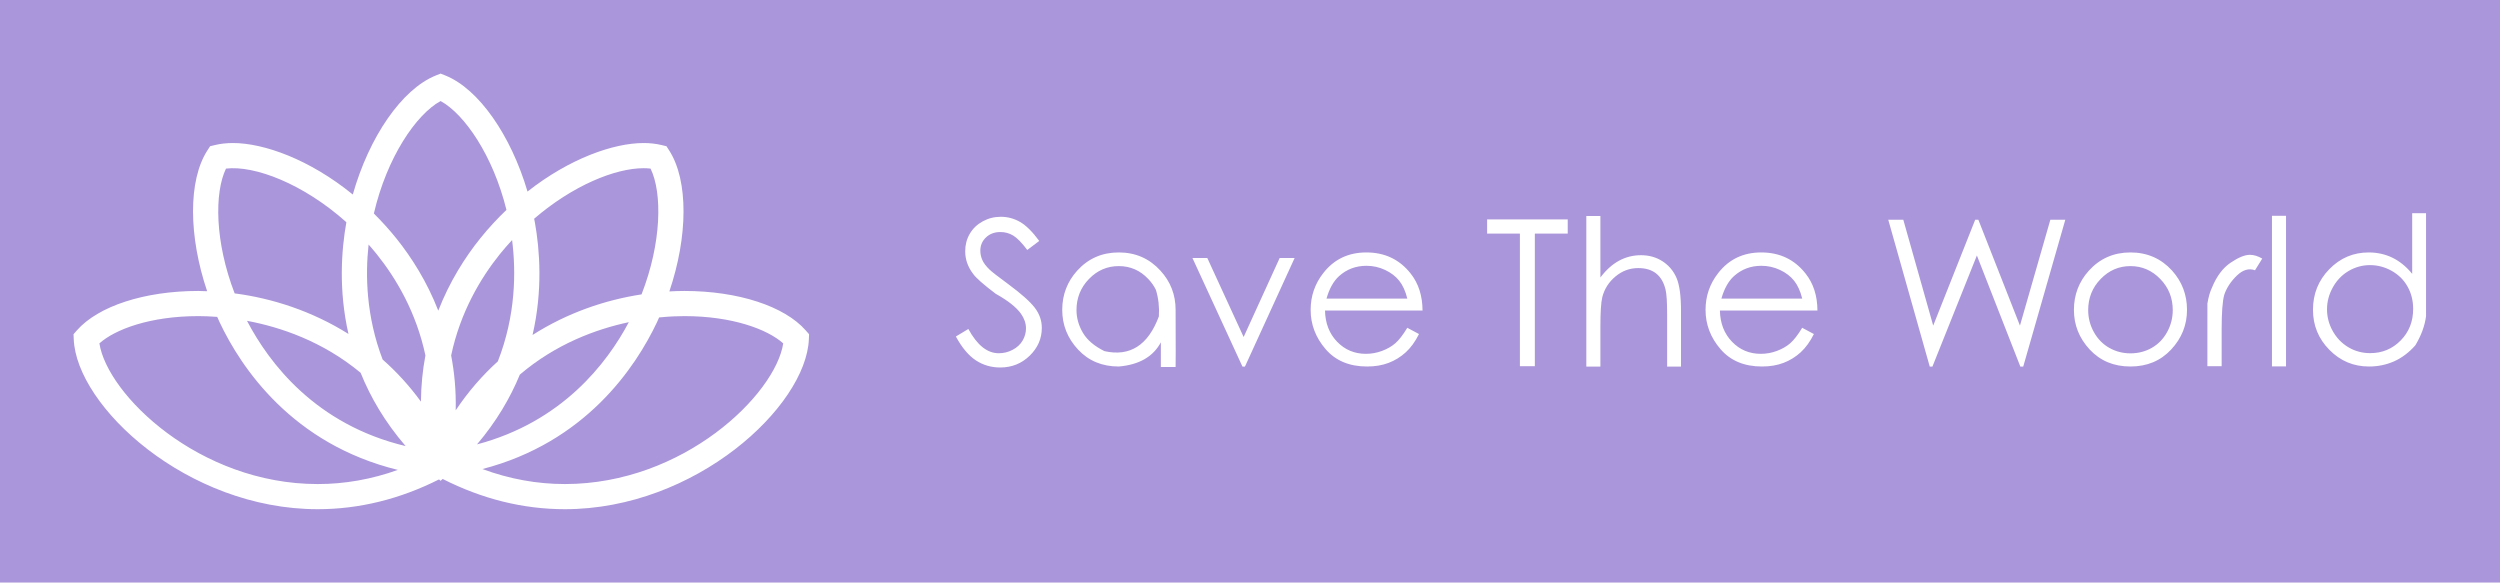 
        <svg xmlns="http://www.w3.org/2000/svg" xmlns:xlink="http://www.w3.org/1999/xlink" version="1.1" width="3187.5" 
        height="742.729" viewBox="0 0 3187.5 742.729">
			<rect fill="#aa96da" width="3187.5" height="742.729"/>
			<g transform="scale(9.375) translate(10, 10)">
				<defs id="SvgjsDefs1021"></defs><g id="SvgjsG1022" featureKey="S6ay6y-0" transform="matrix(1.207,0,0,1.207,-4.248,-21.929)" fill="#ffffff"><path xmlns="http://www.w3.org/2000/svg" d="M86.026,47.116c-2.404-2.744-7.647-4.449-13.682-4.449c-0.554,0-1.12,0.021-1.689,0.052  c2.097-6.186,2.168-12.485-0.018-15.881l-0.307-0.478l-0.551-0.133c-0.619-0.15-1.301-0.227-2.028-0.227  c-3.386,0-8.352,1.748-13.077,5.467c-1.865-6.324-5.487-11.57-9.267-13.083l-0.526-0.21l-0.526,0.21  c-3.847,1.539-7.534,6.943-9.367,13.417c-4.851-3.952-10.013-5.801-13.502-5.801c-0.727,0-1.409,0.076-2.027,0.227l-0.551,0.133  l-0.307,0.478c-2.183,3.392-2.115,9.681-0.025,15.86c-0.333-0.011-0.671-0.031-0.999-0.031c-6.035,0-11.278,1.705-13.683,4.449  l-0.373,0.426l0.023,0.566c0.314,7.562,12.757,19.15,27.493,19.15c4.672,0,9.263-1.138,13.668-3.356l0.176,0.159l0.234-0.211  c4.435,2.252,9.061,3.408,13.769,3.408c0,0,0,0,0.001,0c14.736,0,27.178-11.588,27.491-19.15l0.023-0.566L86.026,47.116z   M67.752,28.836c0.276,0,0.539,0.015,0.786,0.044c1.335,2.749,1.251,8.356-1.017,14.174c-4.096,0.625-8.366,2.077-12.282,4.573  c1.16-5.01,0.822-9.561,0.263-12.689c-0.024-0.137-0.056-0.271-0.083-0.407C59.774,30.781,64.556,28.836,67.752,28.836z   M36.766,37.439c0.311,0.352,0.619,0.71,0.918,1.083c2.194,2.734,4.454,6.555,5.485,11.409c-0.311,1.632-0.489,3.369-0.505,5.206  c-1.31-1.803-2.764-3.376-4.317-4.748C36.494,45.535,36.386,40.902,36.766,37.439z M52.935,36.933  c0.452,3.559,0.422,8.497-1.607,13.67c-1.734,1.566-3.333,3.398-4.747,5.513c0.052-2.206-0.146-4.262-0.513-6.185  c1.031-4.854,3.292-8.674,5.486-11.408C52,37.966,52.464,37.442,52.935,36.933z M40.939,60.145  c-10.124-2.414-15.377-9.338-17.872-14.113c3.755,0.702,8.518,2.299,12.801,5.855C36.975,54.635,38.602,57.434,40.939,60.145z   M53.809,52.094c4.061-3.458,8.581-5.122,12.279-5.909c-2.467,4.657-7.541,11.239-17.106,13.771  C51.175,57.373,52.73,54.712,53.809,52.094z M44.881,21.267c2.699,1.477,5.908,6.148,7.419,12.266  c-1.018,0.975-2.012,2.038-2.957,3.215c-1.705,2.125-3.444,4.85-4.725,8.139c-1.281-3.289-3.019-6.014-4.724-8.138  c-0.814-1.014-1.664-1.945-2.534-2.808C38.827,27.621,42.121,22.776,44.881,21.267z M20.7,28.88  c3.22-0.383,8.708,1.701,13.563,6.041c-0.001,0.005-0.002,0.01-0.003,0.015c-0.555,3.104-0.89,7.61,0.238,12.574  c-4.098-2.57-8.575-4.017-12.824-4.569C19.447,37.164,19.374,31.611,20.7,28.88z M6.435,48.574  c1.777-1.589,5.733-3.072,11.142-3.072c0.557,0,1.281,0.02,2.133,0.086c0.088,0.196,0.17,0.393,0.262,0.588  c2.456,5.194,8.214,13.741,20.091,16.655c-2.952,1.057-5.973,1.594-9.024,1.594C17.65,64.424,7.324,54.329,6.435,48.574z   M58.884,64.424c-3.145,0-6.256-0.57-9.293-1.691c11.6-3.007,17.249-11.423,19.677-16.557c0.082-0.173,0.154-0.35,0.233-0.524  c1.163-0.117,2.138-0.15,2.844-0.15c5.407,0,9.363,1.484,11.141,3.072C82.597,54.33,72.271,64.424,58.884,64.424z"></path></g><g id="SvgjsG1023" featureKey="j5pGhi-0" transform="matrix(1.379,0,0,1.379,119.232,13.019)" fill="#ffffff"><path d="M0.557 16.494 l1.23 -0.742 q1.299 2.393 2.998 2.393 q0.732 0 1.377 -0.342 t0.977 -0.908 t0.332 -1.211 q0 -0.723 -0.488 -1.426 q-0.684 -0.967 -2.49 -1.973 q-1.816 -1.367 -2.246 -1.982 q-0.771 -1.016 -0.771 -2.217 q0 -0.947 0.449 -1.719 t1.274 -1.226 t1.792 -0.454 q1.016 0 1.904 0.513 t1.885 1.87 l-1.182 0.889 q-0.811 -1.074 -1.387 -1.421 t-1.26 -0.347 q-0.869 0 -1.426 0.532 t-0.557 1.304 q0 0.469 0.195 0.918 t0.723 0.957 q0.283 0.283 1.875 1.455 q1.875 1.387 2.573 2.295 t0.698 1.992 q0 1.582 -1.196 2.744 t-2.905 1.162 q-1.328 0 -2.402 -0.703 t-1.973 -2.353 z M16.621 8.203 q2.471 0 4.102 1.787 q1.504 1.631 1.504 3.877 q0.02 5.547 0 5.635 l-1.455 0 l0 -2.432 q-1.143 2.129 -4.15 2.383 q-2.461 0 -4.019 -1.675 t-1.558 -3.911 q0 -2.227 1.475 -3.867 q1.631 -1.797 4.102 -1.797 z M16.621 9.551 q-1.709 0 -2.939 1.27 t-1.23 3.066 q0 1.162 0.63 2.236 t2.134 1.816 q3.77 0.84 5.361 -3.428 q0.088 -1.367 -0.293 -2.617 q-0.273 -0.566 -0.752 -1.074 q-1.201 -1.27 -2.91 -1.27 z M23.887 8.75 l1.465 0 l3.584 7.793 l3.555 -7.793 l1.475 0 l-4.902 10.713 l-0.244 0 z M45.078 15.635 l1.152 0.615 q-0.557 1.123 -1.309 1.807 t-1.69 1.04 t-2.119 0.356 q-2.617 0 -4.092 -1.714 t-1.475 -3.872 q0 -2.041 1.25 -3.633 q1.582 -2.031 4.248 -2.031 q2.725 0 4.365 2.08 q1.162 1.465 1.172 3.652 l-9.619 0 q0.039 1.875 1.191 3.071 t2.842 1.196 q0.82 0 1.592 -0.288 t1.313 -0.757 t1.177 -1.523 z M45.078 12.754 q-0.273 -1.104 -0.801 -1.763 t-1.397 -1.065 t-1.826 -0.405 q-1.572 0 -2.705 1.016 q-0.82 0.742 -1.24 2.217 l7.969 0 z M52.949 6.348 l0 -1.406 l7.949 0 l0 1.406 l-3.242 0 l0 13.076 l-1.475 0 l0 -13.076 l-3.232 0 z M62.734 4.609 l1.387 0 l0 6.064 q0.83 -1.104 1.831 -1.65 t2.173 -0.547 q1.211 0 2.139 0.61 t1.367 1.636 t0.439 3.232 l0 5.508 l-1.367 0 l0 -5.107 q0 -1.855 -0.156 -2.48 q-0.254 -1.064 -0.928 -1.597 t-1.768 -0.532 q-1.25 0 -2.241 0.825 t-1.304 2.046 q-0.186 0.781 -0.186 2.92 l0 3.926 l-1.387 0 l0 -14.854 z M84.024 15.635 l1.152 0.615 q-0.557 1.123 -1.309 1.807 t-1.69 1.04 t-2.119 0.356 q-2.617 0 -4.092 -1.714 t-1.475 -3.872 q0 -2.041 1.25 -3.633 q1.582 -2.031 4.248 -2.031 q2.725 0 4.365 2.08 q1.162 1.465 1.172 3.652 l-9.619 0 q0.039 1.875 1.191 3.071 t2.842 1.196 q0.82 0 1.592 -0.288 t1.313 -0.757 t1.177 -1.523 z M84.024 12.754 q-0.273 -1.104 -0.801 -1.763 t-1.397 -1.065 t-1.826 -0.405 q-1.572 0 -2.705 1.016 q-0.82 0.742 -1.24 2.217 l7.969 0 z M92.51 4.98 l1.484 0 l2.949 10.439 l4.141 -10.439 l0.312 0 l4.102 10.439 l2.998 -10.439 l1.475 0 l-4.15 14.482 l-0.283 0 l-4.287 -10.957 l-4.385 10.957 l-0.264 0 z M116.396 8.203 q2.471 0 4.102 1.787 q1.475 1.641 1.475 3.877 t-1.562 3.911 t-4.014 1.675 q-2.461 0 -4.019 -1.675 t-1.558 -3.911 q0 -2.227 1.475 -3.867 q1.631 -1.797 4.102 -1.797 z M116.396 9.551 q-1.709 0 -2.939 1.27 t-1.23 3.066 q0 1.162 0.562 2.173 t1.519 1.553 t2.09 0.542 q1.152 0 2.104 -0.542 t1.509 -1.553 t0.557 -2.173 q0 -1.797 -1.23 -3.066 t-2.939 -1.27 z M123.984 14.541 l0 -1.289 q0.156 -0.967 0.449 -1.572 q0.684 -1.68 1.836 -2.461 t1.914 -0.781 q0.566 0 1.211 0.371 l-0.713 1.152 q-0.908 -0.332 -1.802 0.537 t-1.235 1.895 q-0.254 0.908 -0.254 3.408 l0 3.623 l-1.406 0 l0 -4.883 z M130.352 4.59 l1.387 0 l0 14.854 l-1.387 0 l0 -14.854 z M144.493 17.363 q0.879 -1.465 1.055 -2.881 q0 -10.166 0 -10.146 l-1.367 0 l0 5.977 q-0.869 -1.064 -1.943 -1.587 t-2.353 -0.522 q-2.266 0 -3.877 1.65 t-1.611 4.004 q0 2.314 1.621 3.955 t3.906 1.641 q1.309 0 2.456 -0.503 t2.114 -1.587 z M140.039 18.135 q-1.162 0 -2.134 -0.571 t-1.548 -1.587 t-0.576 -2.168 q0 -1.133 0.581 -2.173 t1.562 -1.611 t2.095 -0.571 q1.133 0 2.148 0.571 t1.562 1.553 t0.547 2.192 q0 1.865 -1.23 3.115 t-3.008 1.25 z"></path></g>
			</g>
		</svg>
	